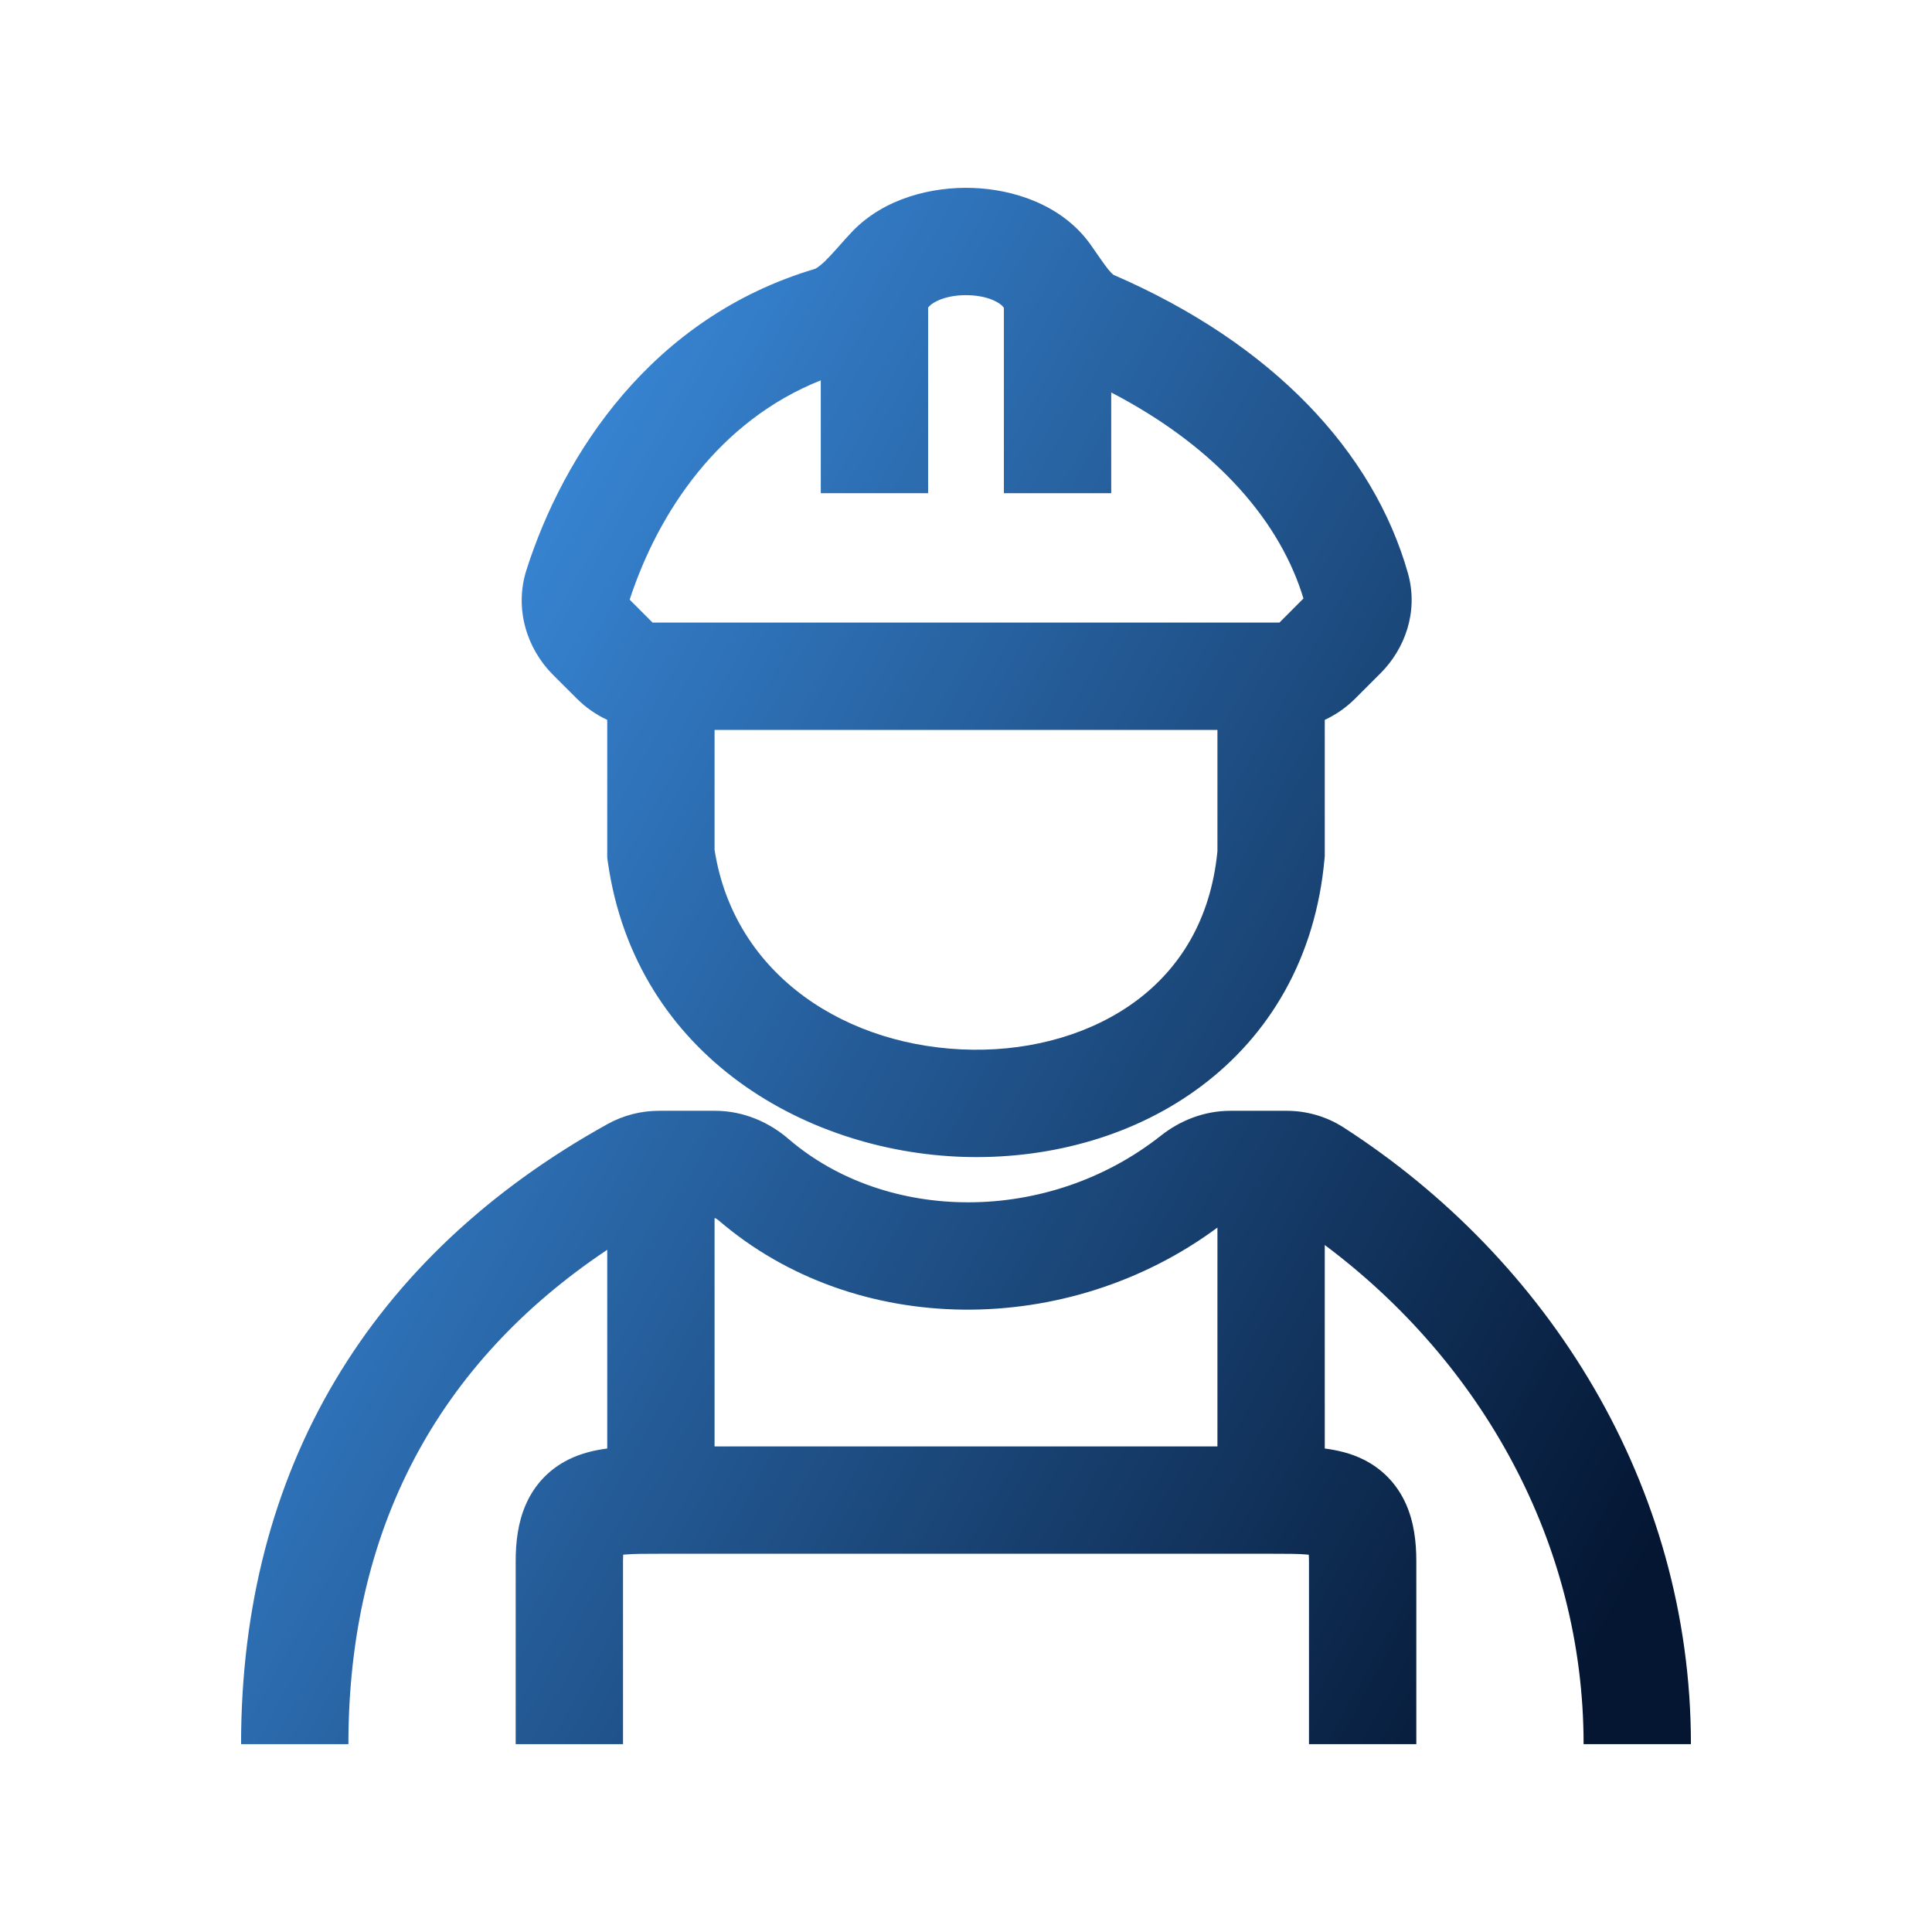 <svg width="36" height="36" viewBox="0 0 36 36" fill="none" xmlns="http://www.w3.org/2000/svg">
<path fill-rule="evenodd" clip-rule="evenodd" d="M18.123 3.502C18.859 3.527 19.77 3.799 20.309 4.541C20.36 4.612 20.415 4.691 20.46 4.757L20.503 4.819C20.561 4.902 20.606 4.965 20.648 5.017C20.711 5.094 20.744 5.118 20.75 5.122C23.708 6.402 25.592 8.411 26.235 10.682C26.437 11.396 26.176 12.093 25.727 12.542L25.254 13.015C25.087 13.182 24.895 13.316 24.685 13.414V15.909V15.954L24.681 15.998C24.514 17.867 23.64 19.296 22.389 20.235C21.159 21.16 19.61 21.58 18.094 21.56C15.098 21.521 11.84 19.715 11.324 16.048L11.315 15.979V15.909V13.414C11.105 13.316 10.912 13.182 10.746 13.015L10.302 12.572C9.816 12.085 9.579 11.341 9.811 10.616C10.498 8.468 12.135 5.918 15.183 5.011C15.189 5.009 15.248 4.988 15.383 4.856C15.448 4.792 15.516 4.719 15.599 4.625L15.641 4.578C15.71 4.5 15.792 4.407 15.874 4.321C16.478 3.686 17.382 3.476 18.123 3.502ZM13.315 13.601H22.685V15.862C22.56 17.14 21.981 18.041 21.188 18.637C20.366 19.254 19.268 19.575 18.119 19.56C15.806 19.53 13.681 18.192 13.315 15.835V13.601ZM18.054 5.501C17.66 5.487 17.401 5.617 17.323 5.7C17.314 5.71 17.304 5.72 17.294 5.73V9.19H15.294V7.087C13.403 7.84 12.268 9.537 11.733 11.174L12.16 11.601H23.84L24.288 11.152C23.875 9.783 22.744 8.374 20.706 7.313V9.19H18.706V5.737C18.7 5.729 18.695 5.722 18.69 5.716C18.651 5.662 18.453 5.515 18.054 5.501ZM11.315 23.288C8.145 25.405 6.492 28.513 6.492 32.5H4.492C4.492 27.382 6.89 23.399 11.325 20.943C11.624 20.778 11.954 20.698 12.28 20.698H13.322C13.864 20.698 14.34 20.919 14.692 21.222C16.518 22.793 19.532 22.823 21.636 21.158C21.981 20.886 22.429 20.698 22.928 20.698H23.971C24.337 20.698 24.709 20.798 25.035 21.008C28.851 23.466 31.508 27.67 31.508 32.5H29.508C29.508 28.739 27.594 25.373 24.685 23.199V26.991C24.91 27.02 25.166 27.076 25.412 27.199C25.758 27.373 26.031 27.651 26.198 28.025C26.349 28.365 26.391 28.736 26.391 29.089V32.5H24.391V29.089C24.391 29.042 24.389 29.002 24.387 28.97C24.375 28.968 24.362 28.967 24.348 28.966C24.185 28.952 23.982 28.952 23.685 28.952H12.315C12.017 28.952 11.814 28.952 11.651 28.966C11.637 28.967 11.624 28.968 11.612 28.97C11.61 29.002 11.609 29.042 11.609 29.089V32.5H9.609V29.089C9.609 28.736 9.651 28.365 9.802 28.025C9.968 27.651 10.242 27.373 10.588 27.199C10.834 27.076 11.09 27.02 11.315 26.991V23.288ZM22.685 22.874V26.952H13.315V22.698H13.32C13.321 22.698 13.325 22.699 13.331 22.701C13.344 22.707 13.364 22.718 13.388 22.738C15.944 24.937 19.904 24.934 22.685 22.874Z" fill="url(#paint0_linear_499_22230)"/>
<defs>
<linearGradient id="paint0_linear_499_22230" x1="8.42" y1="-1.235" x2="38.286" y2="15.352" gradientUnits="userSpaceOnUse">
<stop stop-color="#439EF8"/>
<stop offset="1" stop-color="#041632"/>
</linearGradient>
</defs>
</svg>
